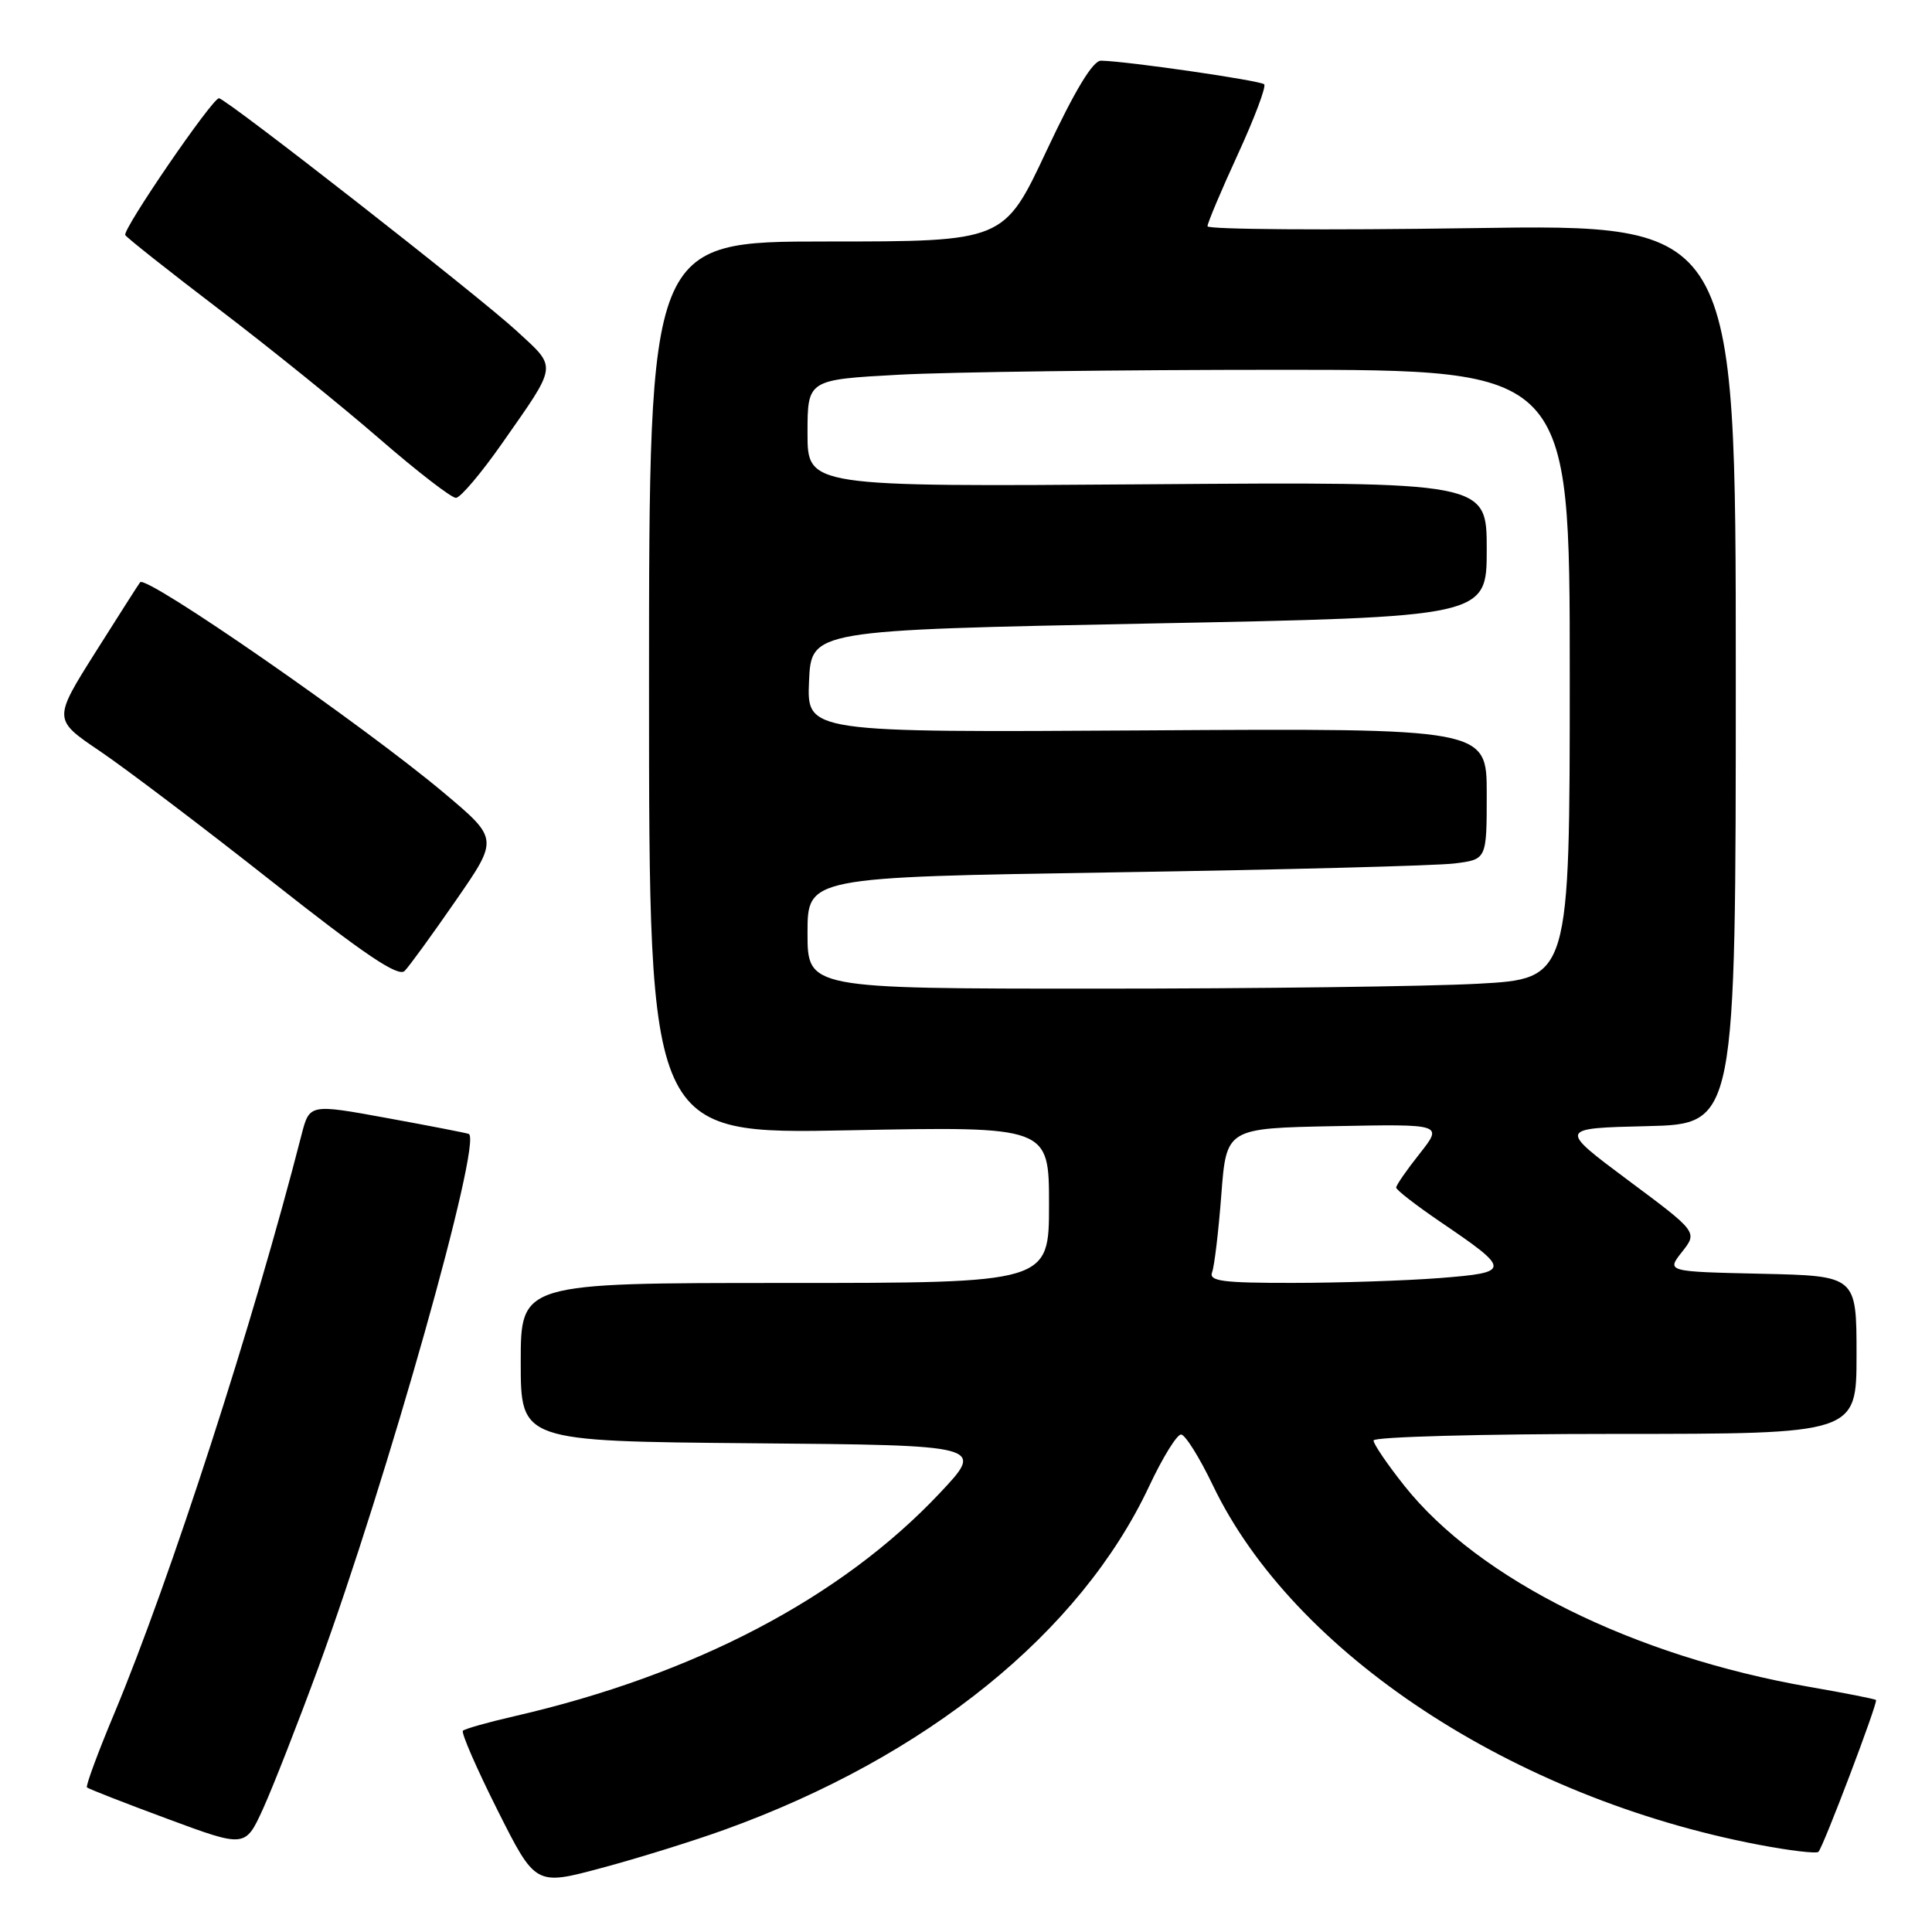 <?xml version="1.0" encoding="UTF-8" standalone="no"?>
<!DOCTYPE svg PUBLIC "-//W3C//DTD SVG 1.1//EN" "http://www.w3.org/Graphics/SVG/1.1/DTD/svg11.dtd" >
<svg xmlns="http://www.w3.org/2000/svg" xmlns:xlink="http://www.w3.org/1999/xlink" version="1.1" viewBox="0 0 256 256">
 <g >
 <path fill="currentColor"
d=" M 96.00 242.45 C 122.81 232.78 143.15 216.33 152.26 196.95 C 154.04 193.15 155.95 190.06 156.50 190.08 C 157.05 190.10 158.94 193.12 160.71 196.81 C 171.38 219.07 200.50 238.24 233.05 244.44 C 237.13 245.22 240.69 245.64 240.95 245.38 C 241.60 244.73 248.87 225.56 248.58 225.26 C 248.45 225.12 244.48 224.34 239.75 223.52 C 216.44 219.45 195.98 209.30 186.10 196.89 C 183.85 194.06 182.00 191.35 182.00 190.87 C 182.00 190.39 196.40 190.00 214.00 190.00 C 246.00 190.00 246.00 190.00 246.00 179.53 C 246.00 169.06 246.00 169.06 233.41 168.78 C 220.81 168.50 220.81 168.50 222.88 165.88 C 224.95 163.25 224.95 163.25 215.72 156.38 C 206.50 149.50 206.50 149.50 218.25 149.22 C 230.00 148.94 230.00 148.94 230.00 89.32 C 230.00 29.70 230.00 29.70 195.00 30.23 C 175.75 30.52 160.00 30.41 160.00 29.98 C 160.00 29.55 161.81 25.26 164.02 20.45 C 166.23 15.64 167.80 11.47 167.51 11.17 C 167.01 10.67 149.39 8.11 145.90 8.04 C 144.82 8.01 142.46 11.91 138.66 20.00 C 133.03 32.00 133.03 32.00 109.51 32.00 C 86.00 32.00 86.00 32.00 86.00 91.15 C 86.00 150.29 86.00 150.29 112.50 149.77 C 139.00 149.25 139.00 149.25 139.00 159.62 C 139.00 170.00 139.00 170.00 104.00 170.00 C 69.00 170.00 69.00 170.00 69.00 180.49 C 69.00 190.97 69.00 190.97 99.75 191.24 C 130.50 191.50 130.50 191.50 124.50 197.87 C 111.43 211.74 91.98 221.93 68.15 227.41 C 64.65 228.21 61.59 229.08 61.34 229.33 C 61.08 229.58 63.14 234.31 65.91 239.83 C 70.95 249.87 70.95 249.87 79.73 247.51 C 84.55 246.22 91.88 243.94 96.00 242.45 Z  M 42.17 221.00 C 51.22 196.32 64.00 151.01 62.11 150.25 C 61.78 150.12 56.89 149.17 51.25 148.14 C 41.01 146.27 41.01 146.27 39.95 150.38 C 33.57 175.27 22.60 209.17 15.16 227.00 C 12.97 232.22 11.34 236.65 11.52 236.84 C 11.70 237.02 16.49 238.90 22.17 241.00 C 32.50 244.83 32.50 244.83 34.86 239.66 C 36.15 236.82 39.44 228.43 42.17 221.00 Z  M 60.40 119.32 C 66.06 111.15 66.06 111.15 58.87 105.10 C 48.28 96.18 19.41 76.16 18.57 77.15 C 18.41 77.34 15.75 81.51 12.65 86.42 C 7.03 95.34 7.03 95.34 13.27 99.55 C 16.69 101.87 26.93 109.62 36.00 116.78 C 48.34 126.52 52.78 129.51 53.62 128.65 C 54.24 128.02 57.29 123.82 60.40 119.32 Z  M 66.50 58.79 C 73.97 48.11 73.88 48.85 68.47 43.86 C 63.44 39.22 29.88 12.99 29.01 13.02 C 28.10 13.05 16.17 30.47 16.60 31.15 C 16.82 31.52 22.45 35.97 29.10 41.04 C 35.76 46.11 45.28 53.80 50.27 58.13 C 55.26 62.46 59.83 65.99 60.42 65.97 C 61.01 65.95 63.75 62.72 66.50 58.79 Z  M 160.61 168.58 C 160.91 167.79 161.46 163.18 161.83 158.33 C 162.50 149.50 162.50 149.50 176.86 149.22 C 191.21 148.94 191.21 148.94 188.11 152.87 C 186.40 155.02 185.00 157.04 185.00 157.36 C 185.00 157.67 187.61 159.69 190.79 161.86 C 200.28 168.30 200.28 168.60 190.75 169.35 C 186.21 169.70 177.45 169.99 171.28 169.99 C 161.99 170.00 160.16 169.76 160.61 168.58 Z  M 107.00 123.62 C 107.00 116.23 107.00 116.23 147.75 115.59 C 170.16 115.24 190.41 114.71 192.75 114.41 C 197.00 113.88 197.00 113.88 197.00 105.19 C 197.00 96.50 197.00 96.50 151.95 96.78 C 106.91 97.06 106.91 97.06 107.20 90.28 C 107.50 83.50 107.50 83.50 152.25 82.62 C 197.00 81.75 197.00 81.75 197.00 72.79 C 197.00 63.84 197.00 63.84 152.00 64.17 C 107.00 64.50 107.00 64.50 107.00 57.40 C 107.00 50.31 107.00 50.31 119.16 49.65 C 125.84 49.29 148.57 49.00 169.66 49.00 C 208.00 49.00 208.00 49.00 208.00 89.35 C 208.00 129.69 208.00 129.69 195.84 130.35 C 189.16 130.71 166.43 131.00 145.34 131.00 C 107.00 131.00 107.00 131.00 107.00 123.62 Z "/>
</g>
</svg>